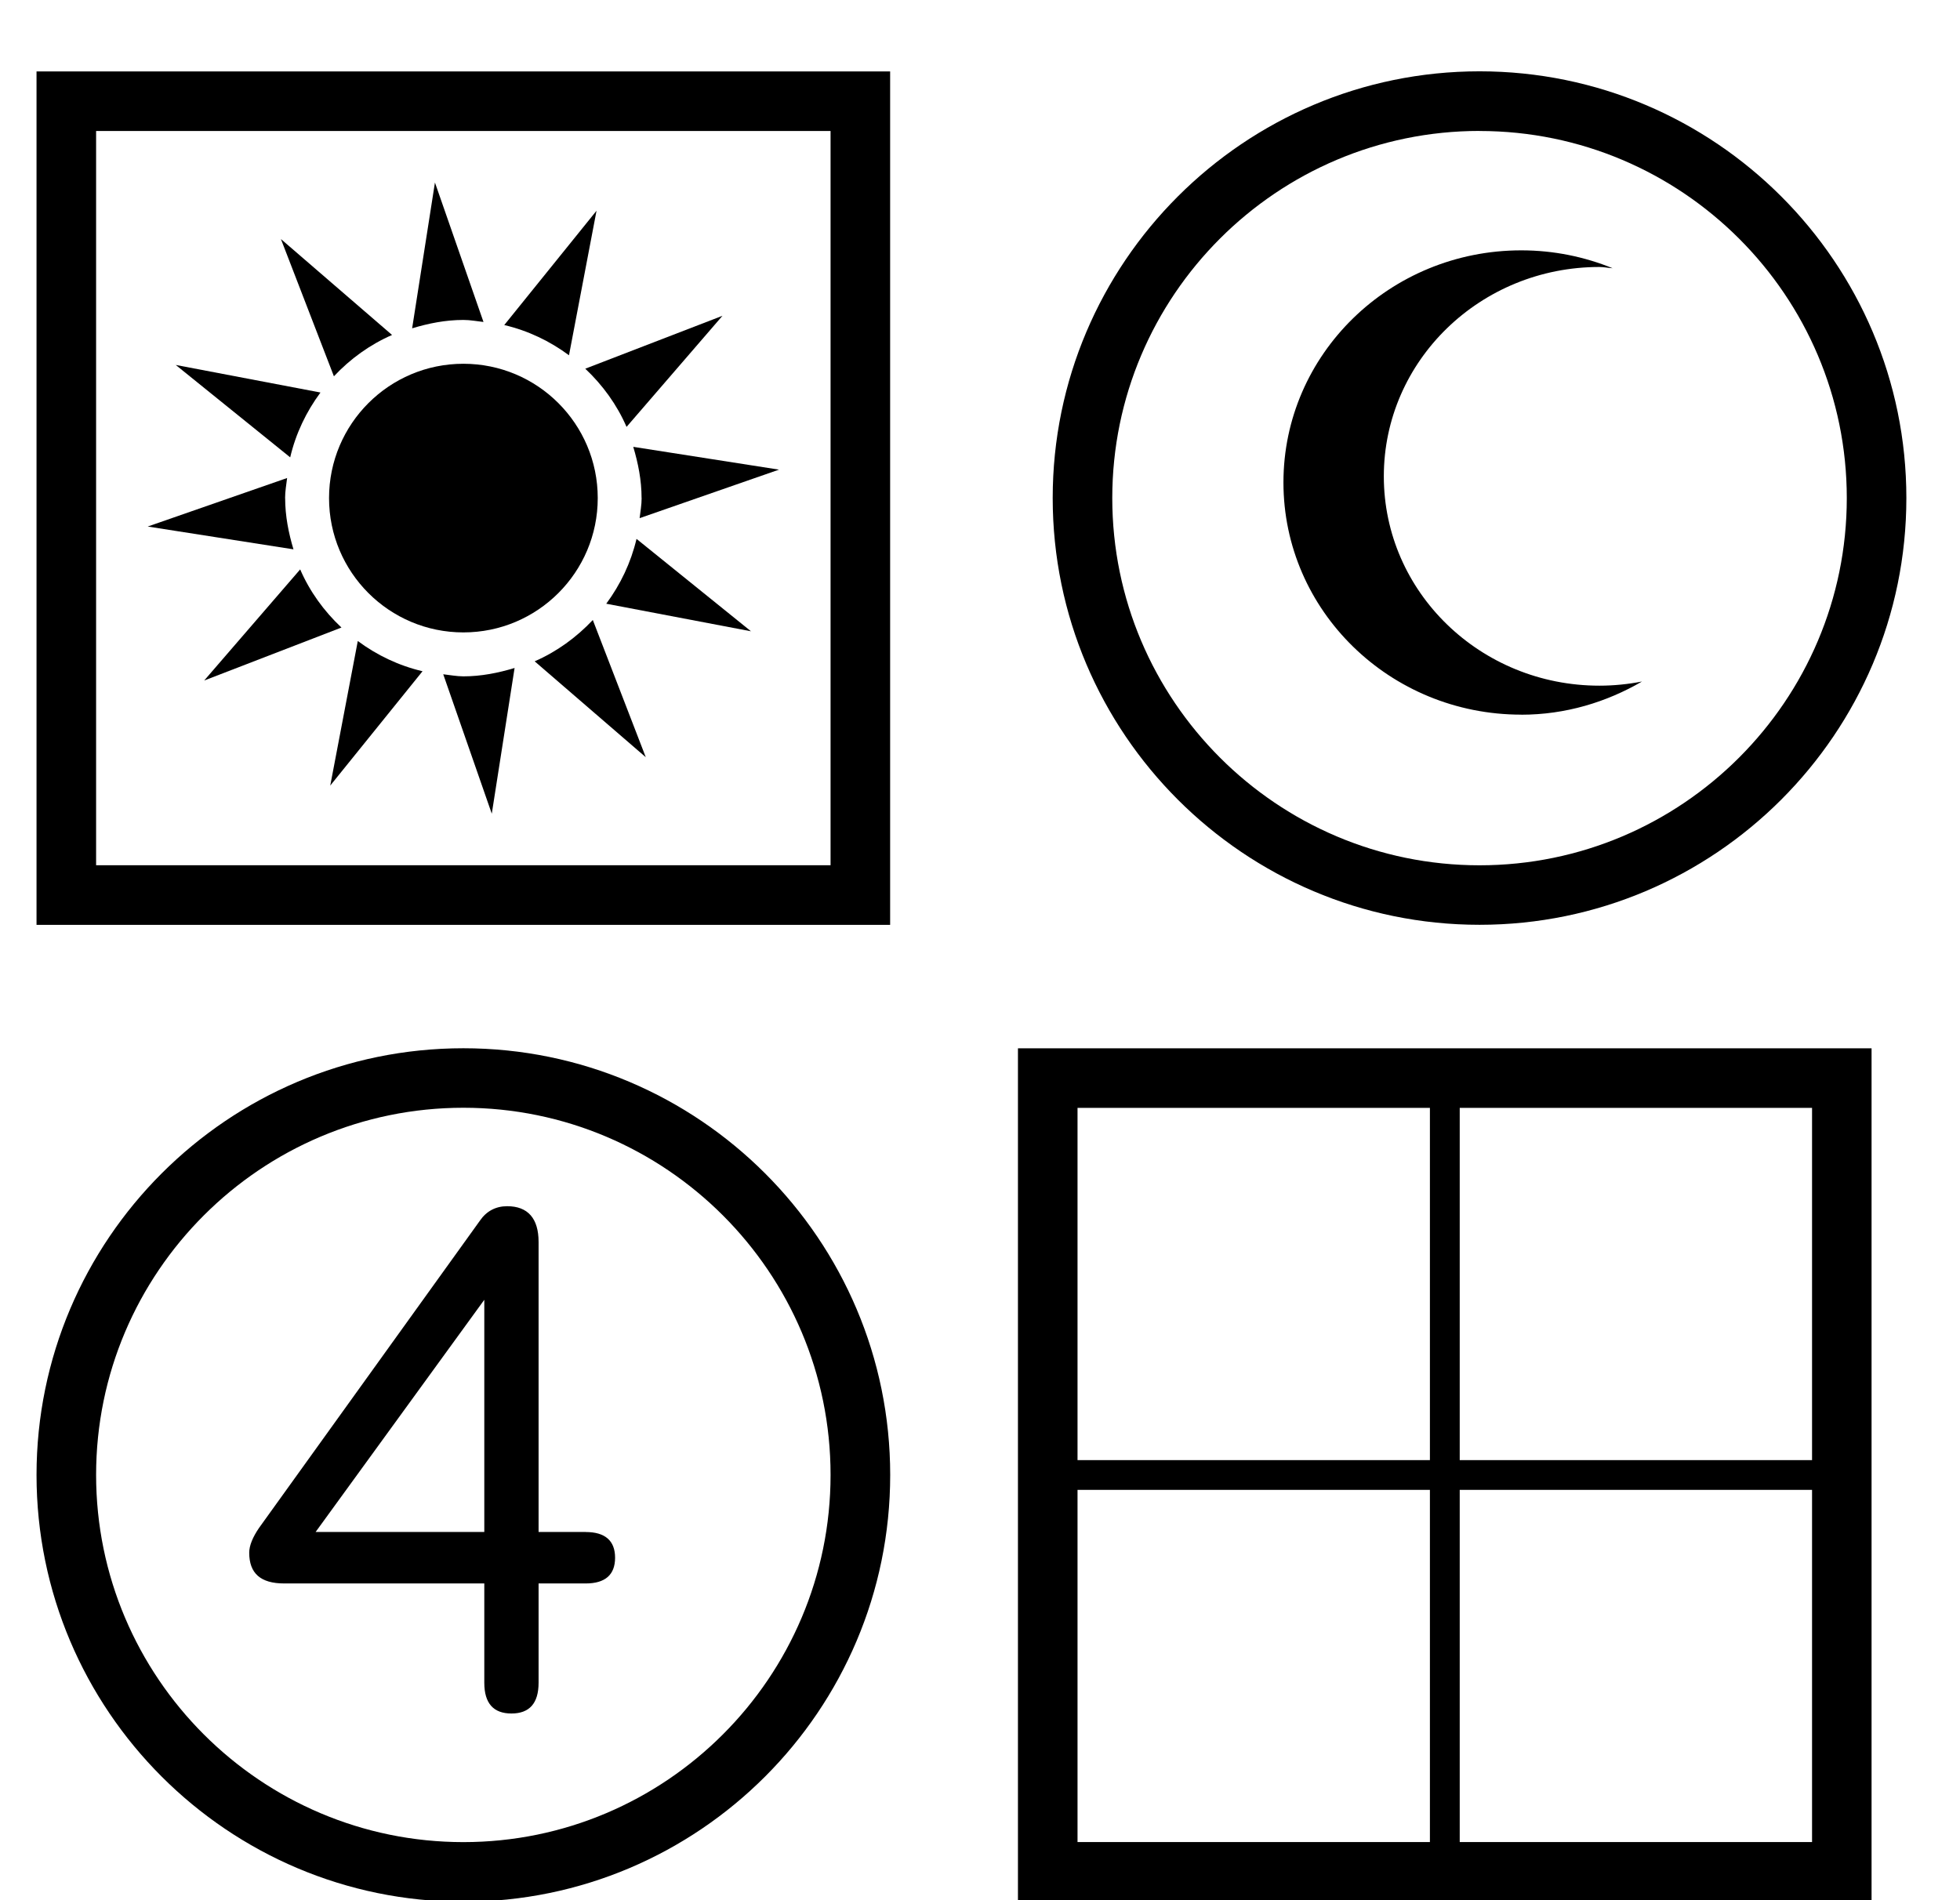 <?xml version="1.0" encoding="utf-8"?>
<!-- Generated by IcoMoon.io -->
<!DOCTYPE svg PUBLIC "-//W3C//DTD SVG 1.1//EN" "http://www.w3.org/Graphics/SVG/1.1/DTD/svg11.dtd">
<svg version="1.1" xmlns="http://www.w3.org/2000/svg" xmlns:xlink="http://www.w3.org/1999/xlink" width="33" height="32" viewBox="0 0 33 32">
<path fill="#000" d="M4.8 8.388c0-0.116 0.021-0.226 0.034-0.338l-2.347 0.817 2.454 0.384c-0.082-0.274-0.14-0.56-0.14-0.863z"></path>
<path fill="#000" d="M10.549 7.189l1.615-1.871-2.31 0.891c0.293 0.276 0.533 0.606 0.695 0.98z"></path>
<path fill="#000" d="M8.14 5.421l-0.817-2.347-0.384 2.455c0.274-0.083 0.561-0.141 0.863-0.141 0.116 0 0.226 0.022 0.338 0.034z"></path>
<path fill="#000" d="M6.601 5.641l-1.871-1.615 0.892 2.311c0.275-0.294 0.606-0.533 0.979-0.696z"></path>
<path fill="#000" d="M5.395 6.61l-2.436-0.464 1.927 1.556c0.094-0.402 0.271-0.769 0.509-1.091z"></path>
<path fill="#000" d="M5.559 13.231l1.555-1.927c-0.401-0.094-0.769-0.271-1.090-0.509l-0.464 2.436z"></path>
<path fill="#000" d="M10.208 10.167l2.436 0.464-1.927-1.556c-0.095 0.402-0.271 0.769-0.509 1.091z"></path>
<path fill="#000" d="M10.803 8.388c0 0.116-0.021 0.226-0.034 0.338l2.347-0.817-2.454-0.384c0.082 0.275 0.14 0.561 0.14 0.863z"></path>
<path fill="#000" d="M10.045 3.547l-1.555 1.927c0.401 0.094 0.769 0.271 1.090 0.509l0.464-2.436z"></path>
<path fill="#000" d="M3.438 11.46l2.311-0.892c-0.293-0.275-0.533-0.605-0.695-0.979l-1.616 1.871z"></path>
<path fill="#000" d="M9.002 11.137l1.871 1.615-0.892-2.311c-0.276 0.293-0.606 0.533-0.979 0.696z"></path>
<path fill="#000" d="M7.463 11.356l0.817 2.347 0.384-2.454c-0.275 0.083-0.561 0.141-0.863 0.141-0.115-0.001-0.225-0.022-0.338-0.035z"></path>
<path fill="#000" d="M10.064 8.388c0 1.249-1.013 2.262-2.262 2.262s-2.262-1.013-2.262-2.262c0-1.249 1.013-2.262 2.262-2.262s2.262 1.013 2.262 2.262z"></path>
<path fill="#000" d="M25.613 12.036c0.746 0 1.437-0.212 2.033-0.559-0.232 0.045-0.471 0.070-0.717 0.070-2.006 0-3.63-1.578-3.63-3.525s1.624-3.526 3.63-3.526c0.075 0 0.146 0.017 0.222 0.021-0.474-0.193-0.992-0.301-1.538-0.301-2.213 0-4.004 1.75-4.004 3.909 0 2.159 1.791 3.91 4.004 3.91z"></path>
<path fill="#000" d="M14.987 1.203h-14.372v14.372h14.372v-14.372zM13.984 14.571h-12.366v-12.365h12.366v12.365z"></path>
<path fill="#000" d="M24.911 15.574c3.962 0 7.186-3.223 7.186-7.187s-3.223-7.186-7.186-7.186-7.187 3.223-7.187 7.186c0 3.963 3.224 7.187 7.187 7.187zM24.911 2.206c3.409 0 6.183 2.774 6.183 6.182s-2.774 6.184-6.183 6.184-6.184-2.774-6.184-6.184 2.775-6.183 6.184-6.183z"></path>
<path fill="#000" d="M7.802 17.653c-3.962 0-7.187 3.223-7.187 7.186s3.223 7.187 7.187 7.187c3.963 0 7.186-3.224 7.186-7.187s-3.223-7.186-7.186-7.186zM7.802 31.022c-3.409 0-6.184-2.775-6.184-6.184s2.774-6.183 6.184-6.183 6.182 2.774 6.182 6.183-2.773 6.184-6.183 6.184z"></path>
<path fill="#000" d="M9.862 25.799h-0.794v-4.884c0-0.397-0.181-0.602-0.529-0.602-0.193 0-0.349 0.084-0.457 0.241l-3.718 5.173c-0.108 0.157-0.168 0.301-0.168 0.421 0 0.349 0.192 0.518 0.589 0.518h3.369v1.672c0 0.349 0.156 0.518 0.457 0.518s0.457-0.169 0.457-0.518v-1.672h0.794c0.325 0 0.494-0.144 0.494-0.433s-0.17-0.433-0.495-0.433zM8.154 25.799h-2.84l2.84-3.91v3.91z"></path>
<path fill="#000" d="M17.139 32.024h14.372v-14.37h-14.372v14.37zM24.577 18.657h5.932v5.932h-5.932v-5.932zM24.577 25.090h5.932v5.931h-5.932v-5.931zM18.142 18.657h5.933v5.932h-5.933v-5.932zM18.142 25.090h5.933v5.931h-5.933v-5.931z"></path>
</svg>
